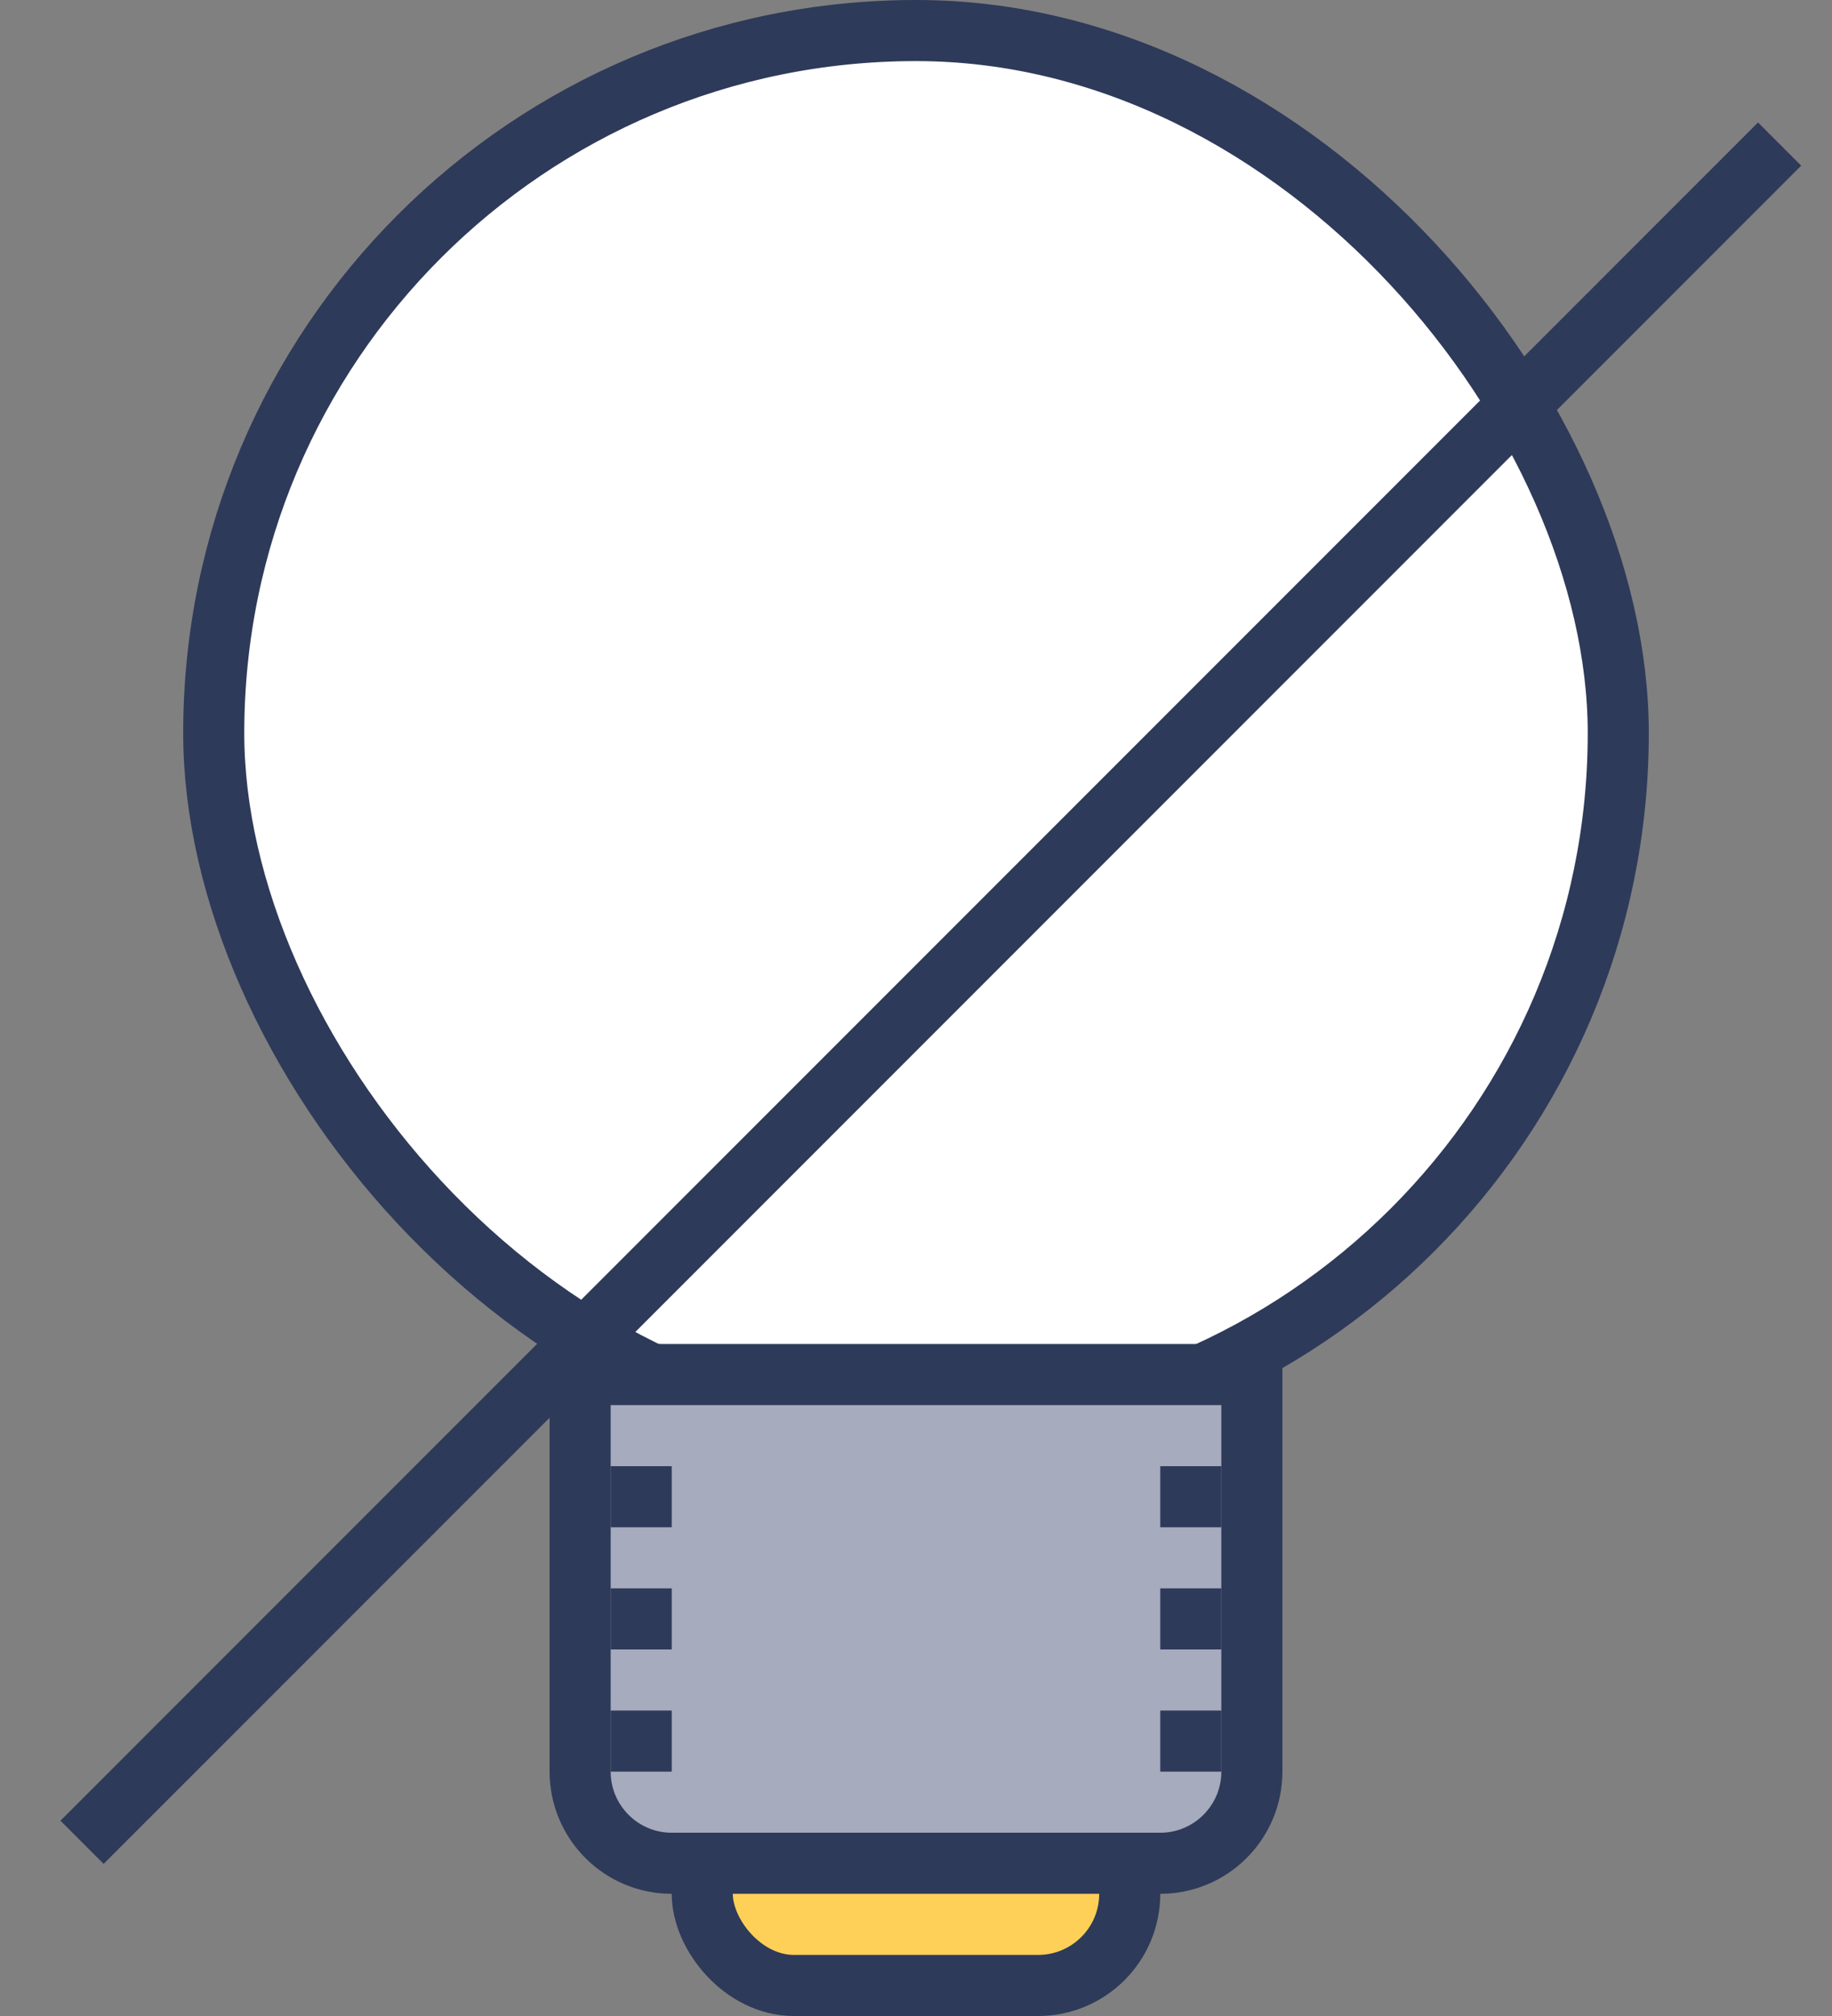 <svg width="30" height="33" viewBox="0 0 30 33" fill="none" xmlns="http://www.w3.org/2000/svg">
<rect x="0" y="0" width="30" height="33" fill="#808080" stroke="none"/>
<rect x="3.5" y="0.5" width="23" height="23" rx="11.5" fill="white" stroke="#2E3A59"/>
<rect x="11.5" y="28.5" width="7" height="4" rx="1.5" fill="#FFD058" stroke="#2E3A59"/>
<path d="M9.5 22.5H20.5V29C20.5 29.828 19.828 30.5 19 30.5H11C10.172 30.5 9.5 29.828 9.5 29V22.5Z" fill="#A6ABBD" stroke="#2E3A59"/>
<rect x="10" y="24" width="1" height="1" fill="#2E3A59"/>
<rect x="19" y="24" width="1" height="1" fill="#2E3A59"/>
<rect x="10" y="26" width="1" height="1" fill="#2E3A59"/>
<rect x="19" y="26" width="1" height="1" fill="#2E3A59"/>
<rect x="10" y="28" width="1" height="1" fill="#2E3A59"/>
<rect x="19" y="28" width="1" height="1" fill="#2E3A59"/>
<rect x="0.99" y="29.803" width="39.313" height="1" transform="rotate(-45 0.99 29.803)" fill="#2E3A59"/>
</svg>

